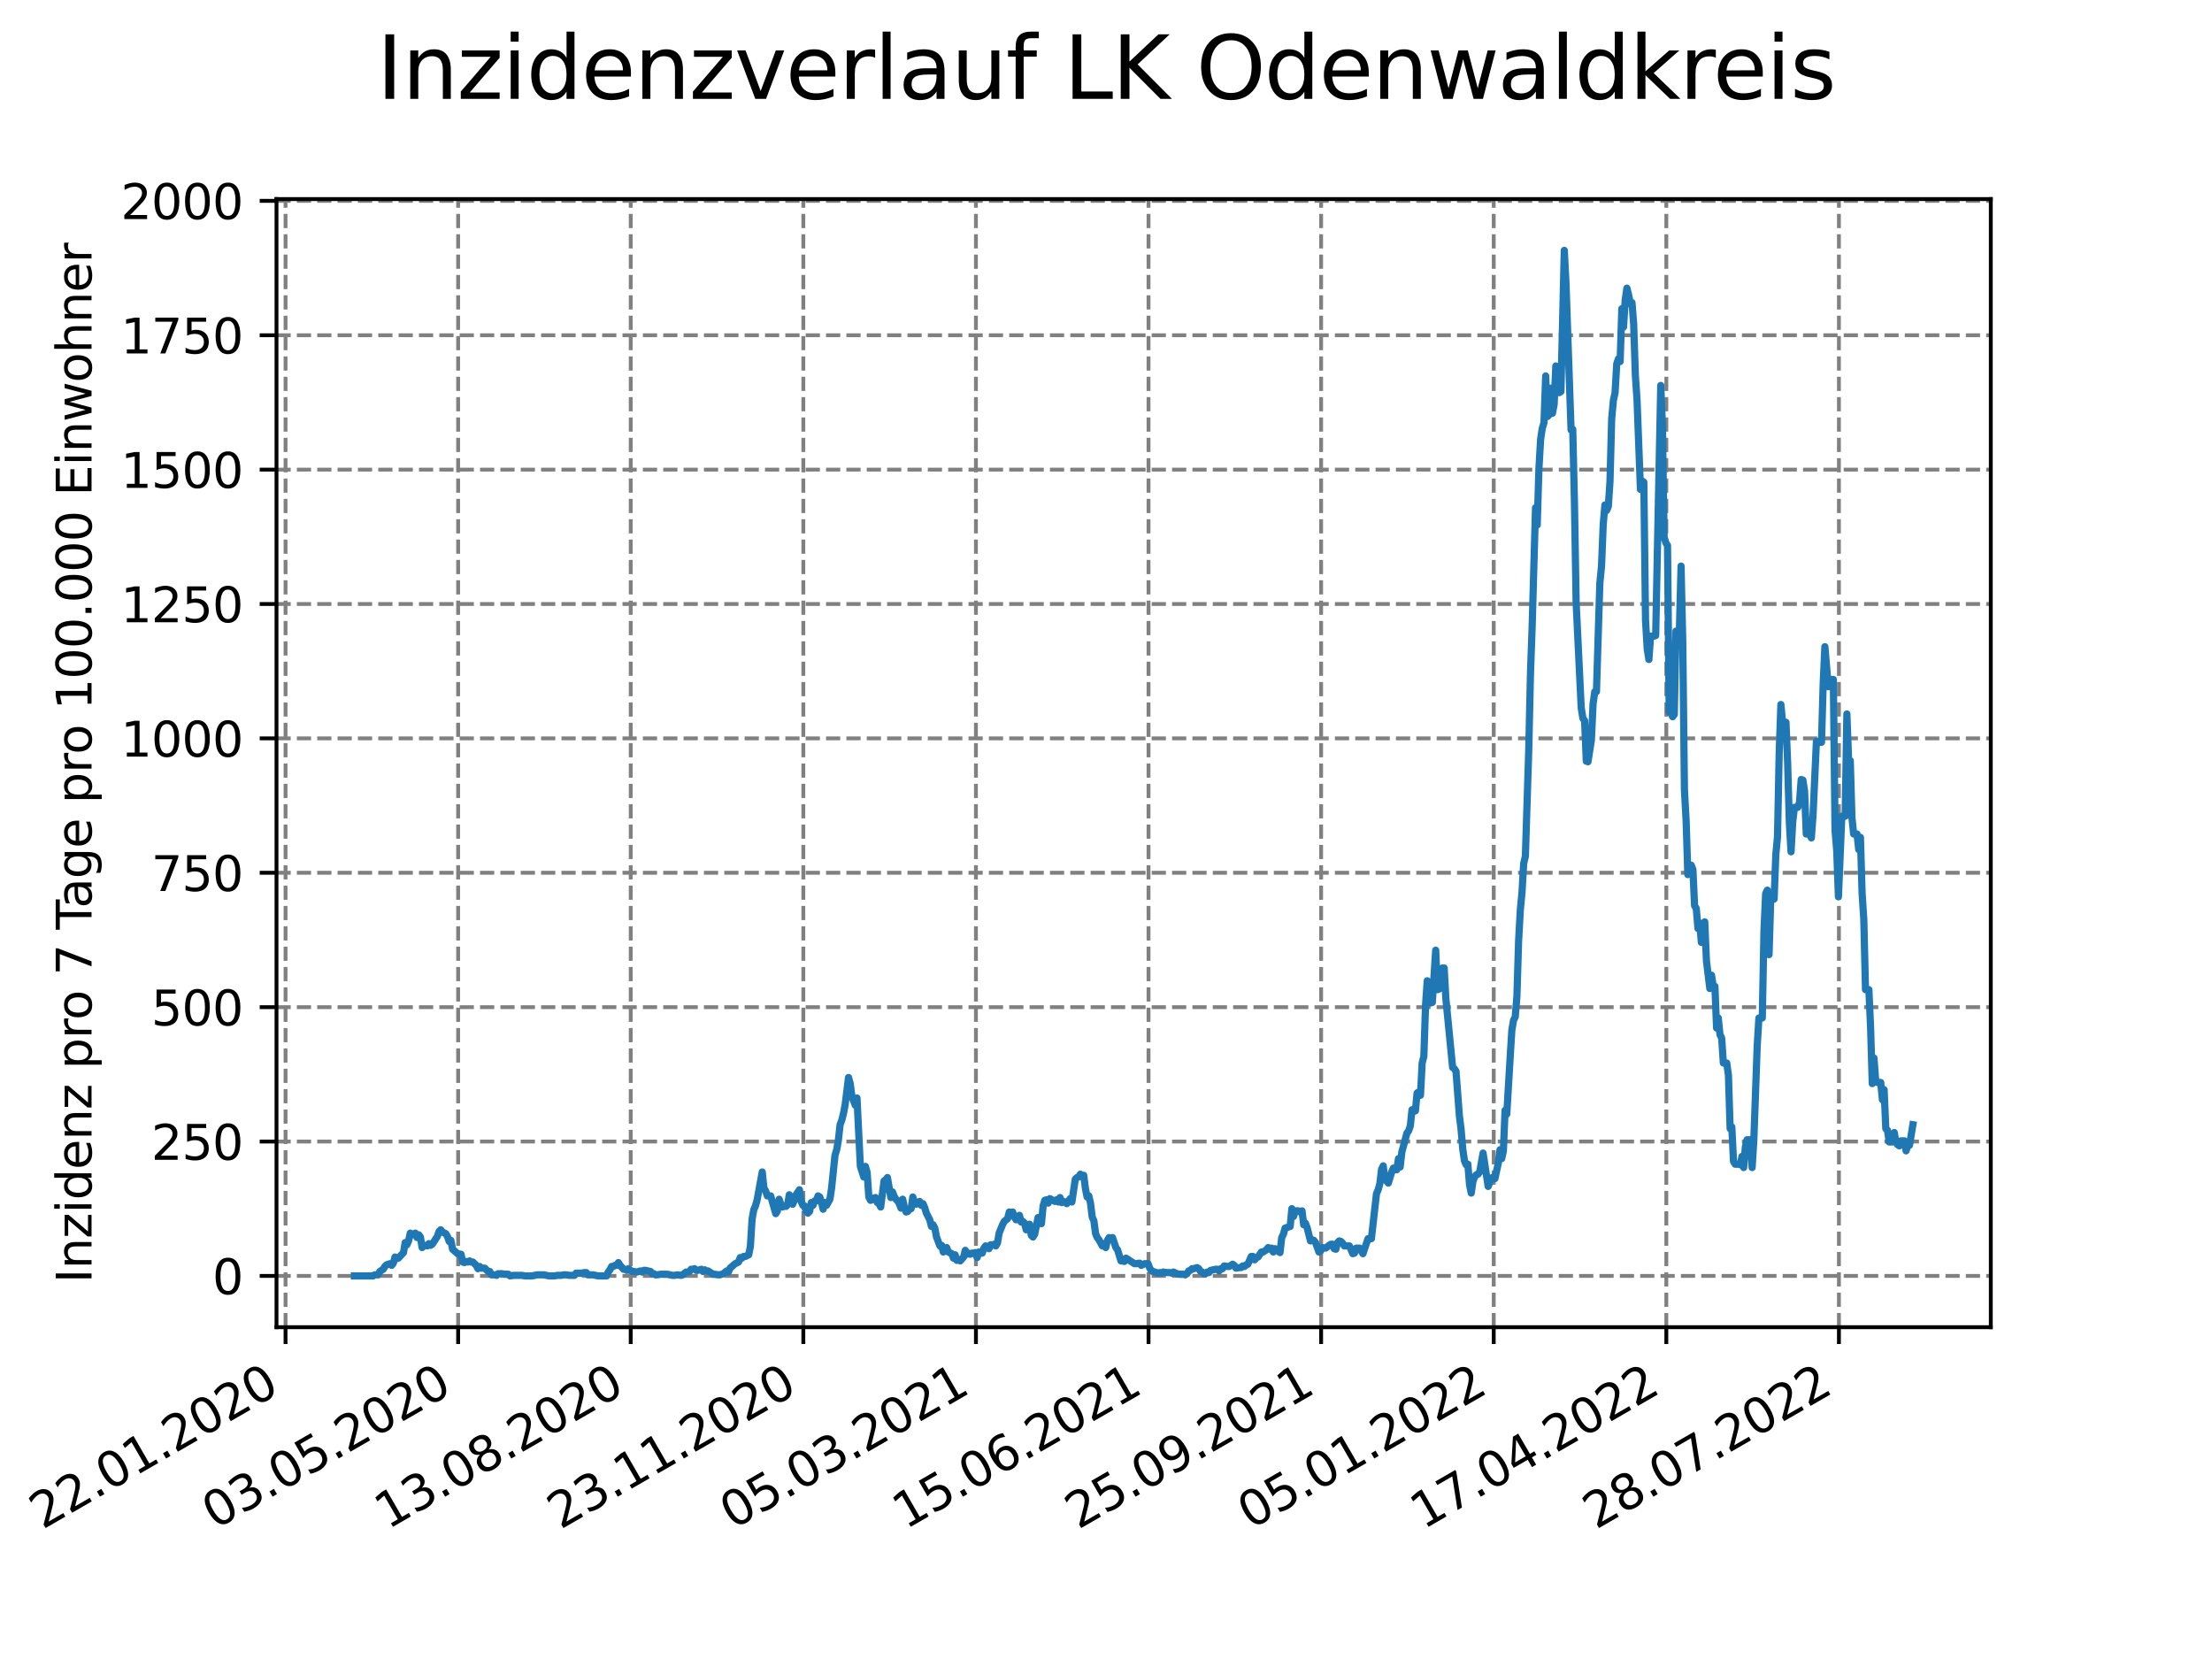 <?xml version="1.0" encoding="utf-8" standalone="no"?>
<!DOCTYPE svg PUBLIC "-//W3C//DTD SVG 1.1//EN"
  "http://www.w3.org/Graphics/SVG/1.1/DTD/svg11.dtd">
<svg xmlns:xlink="http://www.w3.org/1999/xlink" width="460.8pt" height="345.6pt" viewBox="0 0 460.8 345.6" xmlns="http://www.w3.org/2000/svg" version="1.1">
 <defs>
  <style type="text/css">*{stroke-linejoin: round; stroke-linecap: butt}</style>
 </defs>
 <g id="figure_1">
  <g id="patch_1">
   <path d="M 0 345.6 
L 460.8 345.6 
L 460.8 0 
L 0 0 
z
" style="fill: #ffffff"/>
  </g>
  <g id="axes_1">
   <g id="patch_2">
    <path d="M 57.6 276.48 
L 414.72 276.48 
L 414.72 41.472 
L 57.6 41.472 
z
" style="fill: #ffffff"/>
   </g>
   <g id="matplotlib.axis_1">
    <g id="xtick_1">
     <g id="line2d_1">
      <path d="M 59.483 276.48 
L 59.483 41.472 
" clip-path="url(#pd0a9bb59e4)" style="fill: none; stroke-dasharray: 2.96,1.28; stroke-dashoffset: 0; stroke: #808080; stroke-width: 0.8"/>
     </g>
     <g id="line2d_2">
      <defs>
       <path id="m789e49379c" d="M 0 0 
L 0 3.5 
" style="stroke: #000000; stroke-width: 0.8"/>
      </defs>
      <g>
       <use xlink:href="#m789e49379c" x="59.483" y="276.48" style="stroke: #000000; stroke-width: 0.8"/>
      </g>
     </g>
     <g id="text_1">
      <!-- 22.01.2020 -->
      <g transform="translate(8.858 318.689)rotate(-30)scale(0.1 -0.1)">
       <defs>
        <path id="DejaVuSans-32" d="M 1228 531 
L 3431 531 
L 3431 0 
L 469 0 
L 469 531 
Q 828 903 1448 1529 
Q 2069 2156 2228 2338 
Q 2531 2678 2651 2914 
Q 2772 3150 2772 3378 
Q 2772 3750 2511 3984 
Q 2250 4219 1831 4219 
Q 1534 4219 1204 4116 
Q 875 4013 500 3803 
L 500 4441 
Q 881 4594 1212 4672 
Q 1544 4750 1819 4750 
Q 2544 4750 2975 4387 
Q 3406 4025 3406 3419 
Q 3406 3131 3298 2873 
Q 3191 2616 2906 2266 
Q 2828 2175 2409 1742 
Q 1991 1309 1228 531 
z
" transform="scale(0.016)"/>
        <path id="DejaVuSans-2e" d="M 684 794 
L 1344 794 
L 1344 0 
L 684 0 
L 684 794 
z
" transform="scale(0.016)"/>
        <path id="DejaVuSans-30" d="M 2034 4250 
Q 1547 4250 1301 3770 
Q 1056 3291 1056 2328 
Q 1056 1369 1301 889 
Q 1547 409 2034 409 
Q 2525 409 2770 889 
Q 3016 1369 3016 2328 
Q 3016 3291 2770 3770 
Q 2525 4250 2034 4250 
z
M 2034 4750 
Q 2819 4750 3233 4129 
Q 3647 3509 3647 2328 
Q 3647 1150 3233 529 
Q 2819 -91 2034 -91 
Q 1250 -91 836 529 
Q 422 1150 422 2328 
Q 422 3509 836 4129 
Q 1250 4750 2034 4750 
z
" transform="scale(0.016)"/>
        <path id="DejaVuSans-31" d="M 794 531 
L 1825 531 
L 1825 4091 
L 703 3866 
L 703 4441 
L 1819 4666 
L 2450 4666 
L 2450 531 
L 3481 531 
L 3481 0 
L 794 0 
L 794 531 
z
" transform="scale(0.016)"/>
       </defs>
       <use xlink:href="#DejaVuSans-32"/>
       <use xlink:href="#DejaVuSans-32" x="63.623"/>
       <use xlink:href="#DejaVuSans-2e" x="127.246"/>
       <use xlink:href="#DejaVuSans-30" x="159.033"/>
       <use xlink:href="#DejaVuSans-31" x="222.656"/>
       <use xlink:href="#DejaVuSans-2e" x="286.279"/>
       <use xlink:href="#DejaVuSans-32" x="318.066"/>
       <use xlink:href="#DejaVuSans-30" x="381.689"/>
       <use xlink:href="#DejaVuSans-32" x="445.312"/>
       <use xlink:href="#DejaVuSans-30" x="508.936"/>
      </g>
     </g>
    </g>
    <g id="xtick_2">
     <g id="line2d_3">
      <path d="M 95.438 276.48 
L 95.438 41.472 
" clip-path="url(#pd0a9bb59e4)" style="fill: none; stroke-dasharray: 2.96,1.28; stroke-dashoffset: 0; stroke: #808080; stroke-width: 0.8"/>
     </g>
     <g id="line2d_4">
      <g>
       <use xlink:href="#m789e49379c" x="95.438" y="276.48" style="stroke: #000000; stroke-width: 0.8"/>
      </g>
     </g>
     <g id="text_2">
      <!-- 03.05.2020 -->
      <g transform="translate(44.813 318.689)rotate(-30)scale(0.1 -0.1)">
       <defs>
        <path id="DejaVuSans-33" d="M 2597 2516 
Q 3050 2419 3304 2112 
Q 3559 1806 3559 1356 
Q 3559 666 3084 287 
Q 2609 -91 1734 -91 
Q 1441 -91 1130 -33 
Q 819 25 488 141 
L 488 750 
Q 750 597 1062 519 
Q 1375 441 1716 441 
Q 2309 441 2620 675 
Q 2931 909 2931 1356 
Q 2931 1769 2642 2001 
Q 2353 2234 1838 2234 
L 1294 2234 
L 1294 2753 
L 1863 2753 
Q 2328 2753 2575 2939 
Q 2822 3125 2822 3475 
Q 2822 3834 2567 4026 
Q 2313 4219 1838 4219 
Q 1578 4219 1281 4162 
Q 984 4106 628 3988 
L 628 4550 
Q 988 4650 1302 4700 
Q 1616 4750 1894 4750 
Q 2613 4750 3031 4423 
Q 3450 4097 3450 3541 
Q 3450 3153 3228 2886 
Q 3006 2619 2597 2516 
z
" transform="scale(0.016)"/>
        <path id="DejaVuSans-35" d="M 691 4666 
L 3169 4666 
L 3169 4134 
L 1269 4134 
L 1269 2991 
Q 1406 3038 1543 3061 
Q 1681 3084 1819 3084 
Q 2600 3084 3056 2656 
Q 3513 2228 3513 1497 
Q 3513 744 3044 326 
Q 2575 -91 1722 -91 
Q 1428 -91 1123 -41 
Q 819 9 494 109 
L 494 744 
Q 775 591 1075 516 
Q 1375 441 1709 441 
Q 2250 441 2565 725 
Q 2881 1009 2881 1497 
Q 2881 1984 2565 2268 
Q 2250 2553 1709 2553 
Q 1456 2553 1204 2497 
Q 953 2441 691 2322 
L 691 4666 
z
" transform="scale(0.016)"/>
       </defs>
       <use xlink:href="#DejaVuSans-30"/>
       <use xlink:href="#DejaVuSans-33" x="63.623"/>
       <use xlink:href="#DejaVuSans-2e" x="127.246"/>
       <use xlink:href="#DejaVuSans-30" x="159.033"/>
       <use xlink:href="#DejaVuSans-35" x="222.656"/>
       <use xlink:href="#DejaVuSans-2e" x="286.279"/>
       <use xlink:href="#DejaVuSans-32" x="318.066"/>
       <use xlink:href="#DejaVuSans-30" x="381.689"/>
       <use xlink:href="#DejaVuSans-32" x="445.312"/>
       <use xlink:href="#DejaVuSans-30" x="508.936"/>
      </g>
     </g>
    </g>
    <g id="xtick_3">
     <g id="line2d_5">
      <path d="M 131.393 276.48 
L 131.393 41.472 
" clip-path="url(#pd0a9bb59e4)" style="fill: none; stroke-dasharray: 2.96,1.28; stroke-dashoffset: 0; stroke: #808080; stroke-width: 0.8"/>
     </g>
     <g id="line2d_6">
      <g>
       <use xlink:href="#m789e49379c" x="131.393" y="276.48" style="stroke: #000000; stroke-width: 0.8"/>
      </g>
     </g>
     <g id="text_3">
      <!-- 13.08.2020 -->
      <g transform="translate(80.768 318.689)rotate(-30)scale(0.1 -0.1)">
       <defs>
        <path id="DejaVuSans-38" d="M 2034 2216 
Q 1584 2216 1326 1975 
Q 1069 1734 1069 1313 
Q 1069 891 1326 650 
Q 1584 409 2034 409 
Q 2484 409 2743 651 
Q 3003 894 3003 1313 
Q 3003 1734 2745 1975 
Q 2488 2216 2034 2216 
z
M 1403 2484 
Q 997 2584 770 2862 
Q 544 3141 544 3541 
Q 544 4100 942 4425 
Q 1341 4750 2034 4750 
Q 2731 4750 3128 4425 
Q 3525 4100 3525 3541 
Q 3525 3141 3298 2862 
Q 3072 2584 2669 2484 
Q 3125 2378 3379 2068 
Q 3634 1759 3634 1313 
Q 3634 634 3220 271 
Q 2806 -91 2034 -91 
Q 1263 -91 848 271 
Q 434 634 434 1313 
Q 434 1759 690 2068 
Q 947 2378 1403 2484 
z
M 1172 3481 
Q 1172 3119 1398 2916 
Q 1625 2713 2034 2713 
Q 2441 2713 2670 2916 
Q 2900 3119 2900 3481 
Q 2900 3844 2670 4047 
Q 2441 4250 2034 4250 
Q 1625 4250 1398 4047 
Q 1172 3844 1172 3481 
z
" transform="scale(0.016)"/>
       </defs>
       <use xlink:href="#DejaVuSans-31"/>
       <use xlink:href="#DejaVuSans-33" x="63.623"/>
       <use xlink:href="#DejaVuSans-2e" x="127.246"/>
       <use xlink:href="#DejaVuSans-30" x="159.033"/>
       <use xlink:href="#DejaVuSans-38" x="222.656"/>
       <use xlink:href="#DejaVuSans-2e" x="286.279"/>
       <use xlink:href="#DejaVuSans-32" x="318.066"/>
       <use xlink:href="#DejaVuSans-30" x="381.689"/>
       <use xlink:href="#DejaVuSans-32" x="445.312"/>
       <use xlink:href="#DejaVuSans-30" x="508.936"/>
      </g>
     </g>
    </g>
    <g id="xtick_4">
     <g id="line2d_7">
      <path d="M 167.349 276.48 
L 167.349 41.472 
" clip-path="url(#pd0a9bb59e4)" style="fill: none; stroke-dasharray: 2.96,1.28; stroke-dashoffset: 0; stroke: #808080; stroke-width: 0.8"/>
     </g>
     <g id="line2d_8">
      <g>
       <use xlink:href="#m789e49379c" x="167.349" y="276.48" style="stroke: #000000; stroke-width: 0.8"/>
      </g>
     </g>
     <g id="text_4">
      <!-- 23.11.2020 -->
      <g transform="translate(116.723 318.689)rotate(-30)scale(0.1 -0.1)">
       <use xlink:href="#DejaVuSans-32"/>
       <use xlink:href="#DejaVuSans-33" x="63.623"/>
       <use xlink:href="#DejaVuSans-2e" x="127.246"/>
       <use xlink:href="#DejaVuSans-31" x="159.033"/>
       <use xlink:href="#DejaVuSans-31" x="222.656"/>
       <use xlink:href="#DejaVuSans-2e" x="286.279"/>
       <use xlink:href="#DejaVuSans-32" x="318.066"/>
       <use xlink:href="#DejaVuSans-30" x="381.689"/>
       <use xlink:href="#DejaVuSans-32" x="445.312"/>
       <use xlink:href="#DejaVuSans-30" x="508.936"/>
      </g>
     </g>
    </g>
    <g id="xtick_5">
     <g id="line2d_9">
      <path d="M 203.304 276.48 
L 203.304 41.472 
" clip-path="url(#pd0a9bb59e4)" style="fill: none; stroke-dasharray: 2.96,1.28; stroke-dashoffset: 0; stroke: #808080; stroke-width: 0.8"/>
     </g>
     <g id="line2d_10">
      <g>
       <use xlink:href="#m789e49379c" x="203.304" y="276.48" style="stroke: #000000; stroke-width: 0.8"/>
      </g>
     </g>
     <g id="text_5">
      <!-- 05.03.2021 -->
      <g transform="translate(152.679 318.689)rotate(-30)scale(0.1 -0.1)">
       <use xlink:href="#DejaVuSans-30"/>
       <use xlink:href="#DejaVuSans-35" x="63.623"/>
       <use xlink:href="#DejaVuSans-2e" x="127.246"/>
       <use xlink:href="#DejaVuSans-30" x="159.033"/>
       <use xlink:href="#DejaVuSans-33" x="222.656"/>
       <use xlink:href="#DejaVuSans-2e" x="286.279"/>
       <use xlink:href="#DejaVuSans-32" x="318.066"/>
       <use xlink:href="#DejaVuSans-30" x="381.689"/>
       <use xlink:href="#DejaVuSans-32" x="445.312"/>
       <use xlink:href="#DejaVuSans-31" x="508.936"/>
      </g>
     </g>
    </g>
    <g id="xtick_6">
     <g id="line2d_11">
      <path d="M 239.259 276.48 
L 239.259 41.472 
" clip-path="url(#pd0a9bb59e4)" style="fill: none; stroke-dasharray: 2.96,1.28; stroke-dashoffset: 0; stroke: #808080; stroke-width: 0.8"/>
     </g>
     <g id="line2d_12">
      <g>
       <use xlink:href="#m789e49379c" x="239.259" y="276.48" style="stroke: #000000; stroke-width: 0.8"/>
      </g>
     </g>
     <g id="text_6">
      <!-- 15.06.2021 -->
      <g transform="translate(188.634 318.689)rotate(-30)scale(0.1 -0.1)">
       <defs>
        <path id="DejaVuSans-36" d="M 2113 2584 
Q 1688 2584 1439 2293 
Q 1191 2003 1191 1497 
Q 1191 994 1439 701 
Q 1688 409 2113 409 
Q 2538 409 2786 701 
Q 3034 994 3034 1497 
Q 3034 2003 2786 2293 
Q 2538 2584 2113 2584 
z
M 3366 4563 
L 3366 3988 
Q 3128 4100 2886 4159 
Q 2644 4219 2406 4219 
Q 1781 4219 1451 3797 
Q 1122 3375 1075 2522 
Q 1259 2794 1537 2939 
Q 1816 3084 2150 3084 
Q 2853 3084 3261 2657 
Q 3669 2231 3669 1497 
Q 3669 778 3244 343 
Q 2819 -91 2113 -91 
Q 1303 -91 875 529 
Q 447 1150 447 2328 
Q 447 3434 972 4092 
Q 1497 4750 2381 4750 
Q 2619 4750 2861 4703 
Q 3103 4656 3366 4563 
z
" transform="scale(0.016)"/>
       </defs>
       <use xlink:href="#DejaVuSans-31"/>
       <use xlink:href="#DejaVuSans-35" x="63.623"/>
       <use xlink:href="#DejaVuSans-2e" x="127.246"/>
       <use xlink:href="#DejaVuSans-30" x="159.033"/>
       <use xlink:href="#DejaVuSans-36" x="222.656"/>
       <use xlink:href="#DejaVuSans-2e" x="286.279"/>
       <use xlink:href="#DejaVuSans-32" x="318.066"/>
       <use xlink:href="#DejaVuSans-30" x="381.689"/>
       <use xlink:href="#DejaVuSans-32" x="445.312"/>
       <use xlink:href="#DejaVuSans-31" x="508.936"/>
      </g>
     </g>
    </g>
    <g id="xtick_7">
     <g id="line2d_13">
      <path d="M 275.214 276.48 
L 275.214 41.472 
" clip-path="url(#pd0a9bb59e4)" style="fill: none; stroke-dasharray: 2.96,1.28; stroke-dashoffset: 0; stroke: #808080; stroke-width: 0.8"/>
     </g>
     <g id="line2d_14">
      <g>
       <use xlink:href="#m789e49379c" x="275.214" y="276.48" style="stroke: #000000; stroke-width: 0.8"/>
      </g>
     </g>
     <g id="text_7">
      <!-- 25.09.2021 -->
      <g transform="translate(224.589 318.689)rotate(-30)scale(0.1 -0.1)">
       <defs>
        <path id="DejaVuSans-39" d="M 703 97 
L 703 672 
Q 941 559 1184 500 
Q 1428 441 1663 441 
Q 2288 441 2617 861 
Q 2947 1281 2994 2138 
Q 2813 1869 2534 1725 
Q 2256 1581 1919 1581 
Q 1219 1581 811 2004 
Q 403 2428 403 3163 
Q 403 3881 828 4315 
Q 1253 4750 1959 4750 
Q 2769 4750 3195 4129 
Q 3622 3509 3622 2328 
Q 3622 1225 3098 567 
Q 2575 -91 1691 -91 
Q 1453 -91 1209 -44 
Q 966 3 703 97 
z
M 1959 2075 
Q 2384 2075 2632 2365 
Q 2881 2656 2881 3163 
Q 2881 3666 2632 3958 
Q 2384 4250 1959 4250 
Q 1534 4250 1286 3958 
Q 1038 3666 1038 3163 
Q 1038 2656 1286 2365 
Q 1534 2075 1959 2075 
z
" transform="scale(0.016)"/>
       </defs>
       <use xlink:href="#DejaVuSans-32"/>
       <use xlink:href="#DejaVuSans-35" x="63.623"/>
       <use xlink:href="#DejaVuSans-2e" x="127.246"/>
       <use xlink:href="#DejaVuSans-30" x="159.033"/>
       <use xlink:href="#DejaVuSans-39" x="222.656"/>
       <use xlink:href="#DejaVuSans-2e" x="286.279"/>
       <use xlink:href="#DejaVuSans-32" x="318.066"/>
       <use xlink:href="#DejaVuSans-30" x="381.689"/>
       <use xlink:href="#DejaVuSans-32" x="445.312"/>
       <use xlink:href="#DejaVuSans-31" x="508.936"/>
      </g>
     </g>
    </g>
    <g id="xtick_8">
     <g id="line2d_15">
      <path d="M 311.17 276.48 
L 311.17 41.472 
" clip-path="url(#pd0a9bb59e4)" style="fill: none; stroke-dasharray: 2.96,1.28; stroke-dashoffset: 0; stroke: #808080; stroke-width: 0.8"/>
     </g>
     <g id="line2d_16">
      <g>
       <use xlink:href="#m789e49379c" x="311.17" y="276.48" style="stroke: #000000; stroke-width: 0.8"/>
      </g>
     </g>
     <g id="text_8">
      <!-- 05.01.2022 -->
      <g transform="translate(260.544 318.689)rotate(-30)scale(0.1 -0.1)">
       <use xlink:href="#DejaVuSans-30"/>
       <use xlink:href="#DejaVuSans-35" x="63.623"/>
       <use xlink:href="#DejaVuSans-2e" x="127.246"/>
       <use xlink:href="#DejaVuSans-30" x="159.033"/>
       <use xlink:href="#DejaVuSans-31" x="222.656"/>
       <use xlink:href="#DejaVuSans-2e" x="286.279"/>
       <use xlink:href="#DejaVuSans-32" x="318.066"/>
       <use xlink:href="#DejaVuSans-30" x="381.689"/>
       <use xlink:href="#DejaVuSans-32" x="445.312"/>
       <use xlink:href="#DejaVuSans-32" x="508.936"/>
      </g>
     </g>
    </g>
    <g id="xtick_9">
     <g id="line2d_17">
      <path d="M 347.125 276.48 
L 347.125 41.472 
" clip-path="url(#pd0a9bb59e4)" style="fill: none; stroke-dasharray: 2.96,1.28; stroke-dashoffset: 0; stroke: #808080; stroke-width: 0.8"/>
     </g>
     <g id="line2d_18">
      <g>
       <use xlink:href="#m789e49379c" x="347.125" y="276.48" style="stroke: #000000; stroke-width: 0.8"/>
      </g>
     </g>
     <g id="text_9">
      <!-- 17.04.2022 -->
      <g transform="translate(296.5 318.689)rotate(-30)scale(0.1 -0.1)">
       <defs>
        <path id="DejaVuSans-37" d="M 525 4666 
L 3525 4666 
L 3525 4397 
L 1831 0 
L 1172 0 
L 2766 4134 
L 525 4134 
L 525 4666 
z
" transform="scale(0.016)"/>
        <path id="DejaVuSans-34" d="M 2419 4116 
L 825 1625 
L 2419 1625 
L 2419 4116 
z
M 2253 4666 
L 3047 4666 
L 3047 1625 
L 3713 1625 
L 3713 1100 
L 3047 1100 
L 3047 0 
L 2419 0 
L 2419 1100 
L 313 1100 
L 313 1709 
L 2253 4666 
z
" transform="scale(0.016)"/>
       </defs>
       <use xlink:href="#DejaVuSans-31"/>
       <use xlink:href="#DejaVuSans-37" x="63.623"/>
       <use xlink:href="#DejaVuSans-2e" x="127.246"/>
       <use xlink:href="#DejaVuSans-30" x="159.033"/>
       <use xlink:href="#DejaVuSans-34" x="222.656"/>
       <use xlink:href="#DejaVuSans-2e" x="286.279"/>
       <use xlink:href="#DejaVuSans-32" x="318.066"/>
       <use xlink:href="#DejaVuSans-30" x="381.689"/>
       <use xlink:href="#DejaVuSans-32" x="445.312"/>
       <use xlink:href="#DejaVuSans-32" x="508.936"/>
      </g>
     </g>
    </g>
    <g id="xtick_10">
     <g id="line2d_19">
      <path d="M 383.08 276.48 
L 383.08 41.472 
" clip-path="url(#pd0a9bb59e4)" style="fill: none; stroke-dasharray: 2.96,1.28; stroke-dashoffset: 0; stroke: #808080; stroke-width: 0.8"/>
     </g>
     <g id="line2d_20">
      <g>
       <use xlink:href="#m789e49379c" x="383.08" y="276.48" style="stroke: #000000; stroke-width: 0.8"/>
      </g>
     </g>
     <g id="text_10">
      <!-- 28.07.2022 -->
      <g transform="translate(332.455 318.689)rotate(-30)scale(0.1 -0.1)">
       <use xlink:href="#DejaVuSans-32"/>
       <use xlink:href="#DejaVuSans-38" x="63.623"/>
       <use xlink:href="#DejaVuSans-2e" x="127.246"/>
       <use xlink:href="#DejaVuSans-30" x="159.033"/>
       <use xlink:href="#DejaVuSans-37" x="222.656"/>
       <use xlink:href="#DejaVuSans-2e" x="286.279"/>
       <use xlink:href="#DejaVuSans-32" x="318.066"/>
       <use xlink:href="#DejaVuSans-30" x="381.689"/>
       <use xlink:href="#DejaVuSans-32" x="445.312"/>
       <use xlink:href="#DejaVuSans-32" x="508.936"/>
      </g>
     </g>
    </g>
   </g>
   <g id="matplotlib.axis_2">
    <g id="ytick_1">
     <g id="line2d_21">
      <path d="M 57.6 265.798 
L 414.72 265.798 
" clip-path="url(#pd0a9bb59e4)" style="fill: none; stroke-dasharray: 2.96,1.28; stroke-dashoffset: 0; stroke: #808080; stroke-width: 0.8"/>
     </g>
     <g id="line2d_22">
      <defs>
       <path id="md743af2ac1" d="M 0 0 
L -3.5 0 
" style="stroke: #000000; stroke-width: 0.8"/>
      </defs>
      <g>
       <use xlink:href="#md743af2ac1" x="57.6" y="265.798" style="stroke: #000000; stroke-width: 0.8"/>
      </g>
     </g>
     <g id="text_11">
      <!-- 0 -->
      <g transform="translate(44.237 269.597)scale(0.1 -0.1)">
       <use xlink:href="#DejaVuSans-30"/>
      </g>
     </g>
    </g>
    <g id="ytick_2">
     <g id="line2d_23">
      <path d="M 57.6 237.803 
L 414.72 237.803 
" clip-path="url(#pd0a9bb59e4)" style="fill: none; stroke-dasharray: 2.96,1.28; stroke-dashoffset: 0; stroke: #808080; stroke-width: 0.8"/>
     </g>
     <g id="line2d_24">
      <g>
       <use xlink:href="#md743af2ac1" x="57.6" y="237.803" style="stroke: #000000; stroke-width: 0.8"/>
      </g>
     </g>
     <g id="text_12">
      <!-- 250 -->
      <g transform="translate(31.512 241.602)scale(0.1 -0.1)">
       <use xlink:href="#DejaVuSans-32"/>
       <use xlink:href="#DejaVuSans-35" x="63.623"/>
       <use xlink:href="#DejaVuSans-30" x="127.246"/>
      </g>
     </g>
    </g>
    <g id="ytick_3">
     <g id="line2d_25">
      <path d="M 57.6 209.809 
L 414.72 209.809 
" clip-path="url(#pd0a9bb59e4)" style="fill: none; stroke-dasharray: 2.96,1.28; stroke-dashoffset: 0; stroke: #808080; stroke-width: 0.8"/>
     </g>
     <g id="line2d_26">
      <g>
       <use xlink:href="#md743af2ac1" x="57.6" y="209.809" style="stroke: #000000; stroke-width: 0.8"/>
      </g>
     </g>
     <g id="text_13">
      <!-- 500 -->
      <g transform="translate(31.512 213.608)scale(0.1 -0.1)">
       <use xlink:href="#DejaVuSans-35"/>
       <use xlink:href="#DejaVuSans-30" x="63.623"/>
       <use xlink:href="#DejaVuSans-30" x="127.246"/>
      </g>
     </g>
    </g>
    <g id="ytick_4">
     <g id="line2d_27">
      <path d="M 57.6 181.814 
L 414.72 181.814 
" clip-path="url(#pd0a9bb59e4)" style="fill: none; stroke-dasharray: 2.96,1.28; stroke-dashoffset: 0; stroke: #808080; stroke-width: 0.8"/>
     </g>
     <g id="line2d_28">
      <g>
       <use xlink:href="#md743af2ac1" x="57.6" y="181.814" style="stroke: #000000; stroke-width: 0.8"/>
      </g>
     </g>
     <g id="text_14">
      <!-- 750 -->
      <g transform="translate(31.512 185.613)scale(0.1 -0.1)">
       <use xlink:href="#DejaVuSans-37"/>
       <use xlink:href="#DejaVuSans-35" x="63.623"/>
       <use xlink:href="#DejaVuSans-30" x="127.246"/>
      </g>
     </g>
    </g>
    <g id="ytick_5">
     <g id="line2d_29">
      <path d="M 57.6 153.82 
L 414.72 153.82 
" clip-path="url(#pd0a9bb59e4)" style="fill: none; stroke-dasharray: 2.96,1.28; stroke-dashoffset: 0; stroke: #808080; stroke-width: 0.8"/>
     </g>
     <g id="line2d_30">
      <g>
       <use xlink:href="#md743af2ac1" x="57.6" y="153.82" style="stroke: #000000; stroke-width: 0.8"/>
      </g>
     </g>
     <g id="text_15">
      <!-- 1000 -->
      <g transform="translate(25.15 157.619)scale(0.1 -0.1)">
       <use xlink:href="#DejaVuSans-31"/>
       <use xlink:href="#DejaVuSans-30" x="63.623"/>
       <use xlink:href="#DejaVuSans-30" x="127.246"/>
       <use xlink:href="#DejaVuSans-30" x="190.869"/>
      </g>
     </g>
    </g>
    <g id="ytick_6">
     <g id="line2d_31">
      <path d="M 57.6 125.825 
L 414.72 125.825 
" clip-path="url(#pd0a9bb59e4)" style="fill: none; stroke-dasharray: 2.96,1.28; stroke-dashoffset: 0; stroke: #808080; stroke-width: 0.8"/>
     </g>
     <g id="line2d_32">
      <g>
       <use xlink:href="#md743af2ac1" x="57.6" y="125.825" style="stroke: #000000; stroke-width: 0.8"/>
      </g>
     </g>
     <g id="text_16">
      <!-- 1250 -->
      <g transform="translate(25.15 129.624)scale(0.1 -0.1)">
       <use xlink:href="#DejaVuSans-31"/>
       <use xlink:href="#DejaVuSans-32" x="63.623"/>
       <use xlink:href="#DejaVuSans-35" x="127.246"/>
       <use xlink:href="#DejaVuSans-30" x="190.869"/>
      </g>
     </g>
    </g>
    <g id="ytick_7">
     <g id="line2d_33">
      <path d="M 57.6 97.83 
L 414.72 97.83 
" clip-path="url(#pd0a9bb59e4)" style="fill: none; stroke-dasharray: 2.96,1.28; stroke-dashoffset: 0; stroke: #808080; stroke-width: 0.8"/>
     </g>
     <g id="line2d_34">
      <g>
       <use xlink:href="#md743af2ac1" x="57.6" y="97.83" style="stroke: #000000; stroke-width: 0.8"/>
      </g>
     </g>
     <g id="text_17">
      <!-- 1500 -->
      <g transform="translate(25.15 101.63)scale(0.1 -0.1)">
       <use xlink:href="#DejaVuSans-31"/>
       <use xlink:href="#DejaVuSans-35" x="63.623"/>
       <use xlink:href="#DejaVuSans-30" x="127.246"/>
       <use xlink:href="#DejaVuSans-30" x="190.869"/>
      </g>
     </g>
    </g>
    <g id="ytick_8">
     <g id="line2d_35">
      <path d="M 57.6 69.836 
L 414.72 69.836 
" clip-path="url(#pd0a9bb59e4)" style="fill: none; stroke-dasharray: 2.96,1.28; stroke-dashoffset: 0; stroke: #808080; stroke-width: 0.8"/>
     </g>
     <g id="line2d_36">
      <g>
       <use xlink:href="#md743af2ac1" x="57.6" y="69.836" style="stroke: #000000; stroke-width: 0.8"/>
      </g>
     </g>
     <g id="text_18">
      <!-- 1750 -->
      <g transform="translate(25.15 73.635)scale(0.1 -0.1)">
       <use xlink:href="#DejaVuSans-31"/>
       <use xlink:href="#DejaVuSans-37" x="63.623"/>
       <use xlink:href="#DejaVuSans-35" x="127.246"/>
       <use xlink:href="#DejaVuSans-30" x="190.869"/>
      </g>
     </g>
    </g>
    <g id="ytick_9">
     <g id="line2d_37">
      <path d="M 57.6 41.841 
L 414.72 41.841 
" clip-path="url(#pd0a9bb59e4)" style="fill: none; stroke-dasharray: 2.96,1.28; stroke-dashoffset: 0; stroke: #808080; stroke-width: 0.8"/>
     </g>
     <g id="line2d_38">
      <g>
       <use xlink:href="#md743af2ac1" x="57.6" y="41.841" style="stroke: #000000; stroke-width: 0.8"/>
      </g>
     </g>
     <g id="text_19">
      <!-- 2000 -->
      <g transform="translate(25.15 45.641)scale(0.1 -0.1)">
       <use xlink:href="#DejaVuSans-32"/>
       <use xlink:href="#DejaVuSans-30" x="63.623"/>
       <use xlink:href="#DejaVuSans-30" x="127.246"/>
       <use xlink:href="#DejaVuSans-30" x="190.869"/>
      </g>
     </g>
    </g>
    <g id="text_20">
     <!-- Inzidenz pro 7 Tage pro 100.000 Einwohner -->
     <g transform="translate(19.07 267.301)rotate(-90)scale(0.1 -0.1)">
      <defs>
       <path id="DejaVuSans-49" d="M 628 4666 
L 1259 4666 
L 1259 0 
L 628 0 
L 628 4666 
z
" transform="scale(0.016)"/>
       <path id="DejaVuSans-6e" d="M 3513 2113 
L 3513 0 
L 2938 0 
L 2938 2094 
Q 2938 2591 2744 2837 
Q 2550 3084 2163 3084 
Q 1697 3084 1428 2787 
Q 1159 2491 1159 1978 
L 1159 0 
L 581 0 
L 581 3500 
L 1159 3500 
L 1159 2956 
Q 1366 3272 1645 3428 
Q 1925 3584 2291 3584 
Q 2894 3584 3203 3211 
Q 3513 2838 3513 2113 
z
" transform="scale(0.016)"/>
       <path id="DejaVuSans-7a" d="M 353 3500 
L 3084 3500 
L 3084 2975 
L 922 459 
L 3084 459 
L 3084 0 
L 275 0 
L 275 525 
L 2438 3041 
L 353 3041 
L 353 3500 
z
" transform="scale(0.016)"/>
       <path id="DejaVuSans-69" d="M 603 3500 
L 1178 3500 
L 1178 0 
L 603 0 
L 603 3500 
z
M 603 4863 
L 1178 4863 
L 1178 4134 
L 603 4134 
L 603 4863 
z
" transform="scale(0.016)"/>
       <path id="DejaVuSans-64" d="M 2906 2969 
L 2906 4863 
L 3481 4863 
L 3481 0 
L 2906 0 
L 2906 525 
Q 2725 213 2448 61 
Q 2172 -91 1784 -91 
Q 1150 -91 751 415 
Q 353 922 353 1747 
Q 353 2572 751 3078 
Q 1150 3584 1784 3584 
Q 2172 3584 2448 3432 
Q 2725 3281 2906 2969 
z
M 947 1747 
Q 947 1113 1208 752 
Q 1469 391 1925 391 
Q 2381 391 2643 752 
Q 2906 1113 2906 1747 
Q 2906 2381 2643 2742 
Q 2381 3103 1925 3103 
Q 1469 3103 1208 2742 
Q 947 2381 947 1747 
z
" transform="scale(0.016)"/>
       <path id="DejaVuSans-65" d="M 3597 1894 
L 3597 1613 
L 953 1613 
Q 991 1019 1311 708 
Q 1631 397 2203 397 
Q 2534 397 2845 478 
Q 3156 559 3463 722 
L 3463 178 
Q 3153 47 2828 -22 
Q 2503 -91 2169 -91 
Q 1331 -91 842 396 
Q 353 884 353 1716 
Q 353 2575 817 3079 
Q 1281 3584 2069 3584 
Q 2775 3584 3186 3129 
Q 3597 2675 3597 1894 
z
M 3022 2063 
Q 3016 2534 2758 2815 
Q 2500 3097 2075 3097 
Q 1594 3097 1305 2825 
Q 1016 2553 972 2059 
L 3022 2063 
z
" transform="scale(0.016)"/>
       <path id="DejaVuSans-20" transform="scale(0.016)"/>
       <path id="DejaVuSans-70" d="M 1159 525 
L 1159 -1331 
L 581 -1331 
L 581 3500 
L 1159 3500 
L 1159 2969 
Q 1341 3281 1617 3432 
Q 1894 3584 2278 3584 
Q 2916 3584 3314 3078 
Q 3713 2572 3713 1747 
Q 3713 922 3314 415 
Q 2916 -91 2278 -91 
Q 1894 -91 1617 61 
Q 1341 213 1159 525 
z
M 3116 1747 
Q 3116 2381 2855 2742 
Q 2594 3103 2138 3103 
Q 1681 3103 1420 2742 
Q 1159 2381 1159 1747 
Q 1159 1113 1420 752 
Q 1681 391 2138 391 
Q 2594 391 2855 752 
Q 3116 1113 3116 1747 
z
" transform="scale(0.016)"/>
       <path id="DejaVuSans-72" d="M 2631 2963 
Q 2534 3019 2420 3045 
Q 2306 3072 2169 3072 
Q 1681 3072 1420 2755 
Q 1159 2438 1159 1844 
L 1159 0 
L 581 0 
L 581 3500 
L 1159 3500 
L 1159 2956 
Q 1341 3275 1631 3429 
Q 1922 3584 2338 3584 
Q 2397 3584 2469 3576 
Q 2541 3569 2628 3553 
L 2631 2963 
z
" transform="scale(0.016)"/>
       <path id="DejaVuSans-6f" d="M 1959 3097 
Q 1497 3097 1228 2736 
Q 959 2375 959 1747 
Q 959 1119 1226 758 
Q 1494 397 1959 397 
Q 2419 397 2687 759 
Q 2956 1122 2956 1747 
Q 2956 2369 2687 2733 
Q 2419 3097 1959 3097 
z
M 1959 3584 
Q 2709 3584 3137 3096 
Q 3566 2609 3566 1747 
Q 3566 888 3137 398 
Q 2709 -91 1959 -91 
Q 1206 -91 779 398 
Q 353 888 353 1747 
Q 353 2609 779 3096 
Q 1206 3584 1959 3584 
z
" transform="scale(0.016)"/>
       <path id="DejaVuSans-54" d="M -19 4666 
L 3928 4666 
L 3928 4134 
L 2272 4134 
L 2272 0 
L 1638 0 
L 1638 4134 
L -19 4134 
L -19 4666 
z
" transform="scale(0.016)"/>
       <path id="DejaVuSans-61" d="M 2194 1759 
Q 1497 1759 1228 1600 
Q 959 1441 959 1056 
Q 959 750 1161 570 
Q 1363 391 1709 391 
Q 2188 391 2477 730 
Q 2766 1069 2766 1631 
L 2766 1759 
L 2194 1759 
z
M 3341 1997 
L 3341 0 
L 2766 0 
L 2766 531 
Q 2569 213 2275 61 
Q 1981 -91 1556 -91 
Q 1019 -91 701 211 
Q 384 513 384 1019 
Q 384 1609 779 1909 
Q 1175 2209 1959 2209 
L 2766 2209 
L 2766 2266 
Q 2766 2663 2505 2880 
Q 2244 3097 1772 3097 
Q 1472 3097 1187 3025 
Q 903 2953 641 2809 
L 641 3341 
Q 956 3463 1253 3523 
Q 1550 3584 1831 3584 
Q 2591 3584 2966 3190 
Q 3341 2797 3341 1997 
z
" transform="scale(0.016)"/>
       <path id="DejaVuSans-67" d="M 2906 1791 
Q 2906 2416 2648 2759 
Q 2391 3103 1925 3103 
Q 1463 3103 1205 2759 
Q 947 2416 947 1791 
Q 947 1169 1205 825 
Q 1463 481 1925 481 
Q 2391 481 2648 825 
Q 2906 1169 2906 1791 
z
M 3481 434 
Q 3481 -459 3084 -895 
Q 2688 -1331 1869 -1331 
Q 1566 -1331 1297 -1286 
Q 1028 -1241 775 -1147 
L 775 -588 
Q 1028 -725 1275 -790 
Q 1522 -856 1778 -856 
Q 2344 -856 2625 -561 
Q 2906 -266 2906 331 
L 2906 616 
Q 2728 306 2450 153 
Q 2172 0 1784 0 
Q 1141 0 747 490 
Q 353 981 353 1791 
Q 353 2603 747 3093 
Q 1141 3584 1784 3584 
Q 2172 3584 2450 3431 
Q 2728 3278 2906 2969 
L 2906 3500 
L 3481 3500 
L 3481 434 
z
" transform="scale(0.016)"/>
       <path id="DejaVuSans-45" d="M 628 4666 
L 3578 4666 
L 3578 4134 
L 1259 4134 
L 1259 2753 
L 3481 2753 
L 3481 2222 
L 1259 2222 
L 1259 531 
L 3634 531 
L 3634 0 
L 628 0 
L 628 4666 
z
" transform="scale(0.016)"/>
       <path id="DejaVuSans-77" d="M 269 3500 
L 844 3500 
L 1563 769 
L 2278 3500 
L 2956 3500 
L 3675 769 
L 4391 3500 
L 4966 3500 
L 4050 0 
L 3372 0 
L 2619 2869 
L 1863 0 
L 1184 0 
L 269 3500 
z
" transform="scale(0.016)"/>
       <path id="DejaVuSans-68" d="M 3513 2113 
L 3513 0 
L 2938 0 
L 2938 2094 
Q 2938 2591 2744 2837 
Q 2550 3084 2163 3084 
Q 1697 3084 1428 2787 
Q 1159 2491 1159 1978 
L 1159 0 
L 581 0 
L 581 4863 
L 1159 4863 
L 1159 2956 
Q 1366 3272 1645 3428 
Q 1925 3584 2291 3584 
Q 2894 3584 3203 3211 
Q 3513 2838 3513 2113 
z
" transform="scale(0.016)"/>
      </defs>
      <use xlink:href="#DejaVuSans-49"/>
      <use xlink:href="#DejaVuSans-6e" x="29.492"/>
      <use xlink:href="#DejaVuSans-7a" x="92.871"/>
      <use xlink:href="#DejaVuSans-69" x="145.361"/>
      <use xlink:href="#DejaVuSans-64" x="173.145"/>
      <use xlink:href="#DejaVuSans-65" x="236.621"/>
      <use xlink:href="#DejaVuSans-6e" x="298.145"/>
      <use xlink:href="#DejaVuSans-7a" x="361.523"/>
      <use xlink:href="#DejaVuSans-20" x="414.014"/>
      <use xlink:href="#DejaVuSans-70" x="445.801"/>
      <use xlink:href="#DejaVuSans-72" x="509.277"/>
      <use xlink:href="#DejaVuSans-6f" x="548.141"/>
      <use xlink:href="#DejaVuSans-20" x="609.322"/>
      <use xlink:href="#DejaVuSans-37" x="641.109"/>
      <use xlink:href="#DejaVuSans-20" x="704.732"/>
      <use xlink:href="#DejaVuSans-54" x="736.52"/>
      <use xlink:href="#DejaVuSans-61" x="781.104"/>
      <use xlink:href="#DejaVuSans-67" x="842.383"/>
      <use xlink:href="#DejaVuSans-65" x="905.859"/>
      <use xlink:href="#DejaVuSans-20" x="967.383"/>
      <use xlink:href="#DejaVuSans-70" x="999.17"/>
      <use xlink:href="#DejaVuSans-72" x="1062.646"/>
      <use xlink:href="#DejaVuSans-6f" x="1101.51"/>
      <use xlink:href="#DejaVuSans-20" x="1162.691"/>
      <use xlink:href="#DejaVuSans-31" x="1194.479"/>
      <use xlink:href="#DejaVuSans-30" x="1258.102"/>
      <use xlink:href="#DejaVuSans-30" x="1321.725"/>
      <use xlink:href="#DejaVuSans-2e" x="1385.348"/>
      <use xlink:href="#DejaVuSans-30" x="1417.135"/>
      <use xlink:href="#DejaVuSans-30" x="1480.758"/>
      <use xlink:href="#DejaVuSans-30" x="1544.381"/>
      <use xlink:href="#DejaVuSans-20" x="1608.004"/>
      <use xlink:href="#DejaVuSans-45" x="1639.791"/>
      <use xlink:href="#DejaVuSans-69" x="1702.975"/>
      <use xlink:href="#DejaVuSans-6e" x="1730.758"/>
      <use xlink:href="#DejaVuSans-77" x="1794.137"/>
      <use xlink:href="#DejaVuSans-6f" x="1875.924"/>
      <use xlink:href="#DejaVuSans-68" x="1937.105"/>
      <use xlink:href="#DejaVuSans-6e" x="2000.484"/>
      <use xlink:href="#DejaVuSans-65" x="2063.863"/>
      <use xlink:href="#DejaVuSans-72" x="2125.387"/>
     </g>
    </g>
   </g>
   <g id="line2d_39">
    <path d="M 73.833 265.798 
L 77.71 265.798 
L 78.063 265.566 
L 78.768 265.566 
L 79.12 264.871 
L 79.825 264.408 
L 80.178 263.829 
L 80.53 263.482 
L 81.235 263.25 
L 81.588 263.598 
L 81.94 263.135 
L 82.293 261.861 
L 82.645 262.208 
L 82.998 262.092 
L 84.055 260.934 
L 84.408 258.85 
L 84.76 259.313 
L 85.113 258.503 
L 85.465 256.882 
L 85.818 257.229 
L 86.523 256.882 
L 86.875 257.808 
L 87.228 257.229 
L 87.58 257.692 
L 87.933 259.892 
L 88.285 259.545 
L 88.638 259.429 
L 88.99 259.545 
L 89.343 259.082 
L 89.695 259.429 
L 90.048 259.197 
L 91.105 257.576 
L 91.458 256.534 
L 91.81 256.187 
L 92.163 256.65 
L 92.868 256.997 
L 93.22 257.576 
L 93.573 258.618 
L 93.925 258.387 
L 94.278 260.24 
L 95.335 261.166 
L 96.04 261.282 
L 96.393 262.903 
L 96.745 263.019 
L 97.098 262.787 
L 97.45 262.903 
L 97.803 262.671 
L 98.155 262.903 
L 98.508 262.903 
L 99.213 263.598 
L 99.565 264.292 
L 99.918 263.829 
L 100.27 264.177 
L 100.975 264.177 
L 101.68 264.871 
L 102.033 264.871 
L 102.385 265.566 
L 103.09 265.566 
L 103.443 265.682 
L 103.795 265.335 
L 104.5 265.335 
L 105.205 265.45 
L 105.91 265.45 
L 106.263 265.798 
L 106.968 265.682 
L 108.73 265.682 
L 109.435 265.798 
L 110.845 265.798 
L 111.903 265.566 
L 113.313 265.566 
L 114.37 265.798 
L 115.428 265.798 
L 116.133 265.682 
L 116.838 265.682 
L 117.543 265.566 
L 117.896 265.566 
L 118.601 265.682 
L 119.658 265.682 
L 120.011 265.219 
L 121.068 265.219 
L 121.773 265.103 
L 122.126 265.103 
L 122.478 265.566 
L 123.536 265.566 
L 124.593 265.798 
L 126.356 265.798 
L 126.708 264.987 
L 127.061 264.524 
L 127.413 263.829 
L 127.766 263.829 
L 128.118 263.598 
L 128.471 263.598 
L 128.823 263.019 
L 129.176 263.598 
L 129.881 264.408 
L 130.233 264.408 
L 130.586 264.64 
L 130.938 264.292 
L 131.643 264.871 
L 131.996 264.871 
L 132.701 264.987 
L 133.406 264.756 
L 133.758 264.987 
L 134.111 264.64 
L 134.463 264.64 
L 135.521 264.871 
L 135.873 265.335 
L 136.226 265.335 
L 136.578 265.566 
L 136.931 265.566 
L 137.636 265.45 
L 139.046 265.45 
L 140.103 265.682 
L 140.456 265.682 
L 141.161 265.566 
L 141.866 265.682 
L 142.218 265.566 
L 142.923 264.987 
L 143.276 264.987 
L 143.628 264.871 
L 143.981 264.408 
L 144.333 264.408 
L 144.686 264.292 
L 145.038 264.64 
L 145.391 264.64 
L 146.096 264.408 
L 146.448 264.871 
L 146.801 264.524 
L 147.153 264.756 
L 147.506 264.756 
L 148.563 265.45 
L 148.916 265.45 
L 149.621 265.566 
L 149.973 265.566 
L 150.678 265.335 
L 151.383 264.756 
L 151.736 264.987 
L 152.088 264.177 
L 153.146 263.25 
L 153.851 262.903 
L 154.203 261.977 
L 154.556 262.092 
L 154.908 261.745 
L 155.261 261.745 
L 155.966 261.398 
L 156.318 259.661 
L 156.671 253.987 
L 157.023 252.018 
L 157.376 251.208 
L 157.728 249.934 
L 158.786 244.144 
L 159.138 247.502 
L 159.491 248.081 
L 159.843 249.123 
L 160.548 249.123 
L 161.606 252.829 
L 161.958 252.25 
L 162.311 249.818 
L 162.663 250.86 
L 163.016 251.439 
L 163.368 251.208 
L 163.721 251.323 
L 164.073 250.976 
L 164.426 248.892 
L 164.778 250.513 
L 165.131 250.86 
L 165.483 250.05 
L 165.836 248.892 
L 166.541 247.849 
L 166.893 250.281 
L 167.246 251.092 
L 167.598 251.208 
L 167.951 252.365 
L 168.303 252.713 
L 168.656 252.365 
L 169.008 250.513 
L 169.361 251.092 
L 169.713 250.165 
L 170.066 250.165 
L 170.418 249.123 
L 170.771 249.355 
L 171.123 250.397 
L 171.476 251.902 
L 171.828 250.513 
L 172.181 251.092 
L 172.886 249.818 
L 173.238 247.502 
L 173.943 240.67 
L 174.296 239.512 
L 174.648 237.544 
L 175.001 234.301 
L 175.353 233.375 
L 175.706 231.985 
L 176.058 230.133 
L 176.763 224.459 
L 177.116 225.732 
L 177.468 228.396 
L 178.173 230.248 
L 178.526 228.743 
L 179.231 242.986 
L 179.936 245.186 
L 180.288 242.986 
L 180.641 244.26 
L 180.993 249.355 
L 181.346 250.05 
L 181.698 249.934 
L 182.051 249.586 
L 182.403 249.471 
L 182.756 250.513 
L 183.108 250.744 
L 183.461 251.439 
L 184.166 245.997 
L 184.518 245.765 
L 184.871 245.302 
L 185.576 249.471 
L 185.928 248.313 
L 186.281 249.239 
L 186.633 249.818 
L 186.986 250.165 
L 187.338 250.744 
L 187.691 251.671 
L 188.043 249.818 
L 188.396 251.439 
L 188.748 252.481 
L 189.101 252.365 
L 189.453 251.902 
L 189.806 251.787 
L 190.158 249.355 
L 190.511 250.513 
L 190.863 250.86 
L 191.568 250.281 
L 191.921 251.092 
L 192.273 250.744 
L 192.626 251.555 
L 192.978 252.713 
L 193.683 254.102 
L 194.036 255.492 
L 194.388 255.145 
L 194.741 255.839 
L 195.093 257.692 
L 195.798 259.545 
L 196.151 259.429 
L 196.504 260.819 
L 196.856 260.008 
L 197.209 259.892 
L 197.561 260.819 
L 198.266 261.166 
L 198.619 262.092 
L 198.971 261.398 
L 199.324 262.556 
L 199.676 262.44 
L 200.029 262.671 
L 200.734 261.861 
L 201.086 260.471 
L 201.439 261.282 
L 201.791 261.05 
L 202.144 261.282 
L 202.496 261.05 
L 202.849 261.05 
L 203.201 260.934 
L 203.554 261.977 
L 203.906 260.819 
L 204.259 261.05 
L 204.611 261.05 
L 204.964 260.008 
L 205.316 259.545 
L 205.669 259.661 
L 206.021 260.124 
L 206.374 259.313 
L 206.726 259.429 
L 207.079 259.197 
L 207.431 259.545 
L 207.784 258.966 
L 208.136 256.882 
L 208.841 255.145 
L 209.194 254.45 
L 209.899 253.871 
L 210.251 252.481 
L 210.604 252.944 
L 210.956 252.481 
L 211.309 253.523 
L 211.661 254.102 
L 212.014 253.987 
L 212.366 253.176 
L 212.719 254.566 
L 213.071 254.45 
L 213.424 254.797 
L 213.776 256.187 
L 214.129 255.376 
L 214.481 255.029 
L 214.834 257.345 
L 215.186 257.692 
L 215.539 257.113 
L 216.244 253.639 
L 216.949 254.913 
L 217.301 251.208 
L 217.654 250.05 
L 218.006 249.934 
L 218.359 250.629 
L 218.711 249.702 
L 219.769 250.281 
L 220.121 249.934 
L 220.474 250.397 
L 220.826 249.471 
L 221.179 250.513 
L 221.531 250.281 
L 221.884 250.397 
L 222.236 250.744 
L 222.941 249.702 
L 223.294 250.397 
L 223.999 245.649 
L 224.351 245.302 
L 224.704 245.186 
L 225.056 244.607 
L 225.409 244.955 
L 225.761 244.839 
L 226.114 247.618 
L 226.466 249.355 
L 226.819 249.123 
L 227.171 250.629 
L 227.524 253.523 
L 227.876 254.334 
L 228.229 256.997 
L 228.581 257.808 
L 228.934 258.271 
L 229.639 259.545 
L 229.991 259.082 
L 230.344 259.892 
L 230.696 258.387 
L 231.049 257.808 
L 231.401 257.924 
L 231.754 257.808 
L 232.459 259.892 
L 232.811 260.355 
L 233.516 262.671 
L 233.869 262.671 
L 234.221 262.787 
L 234.574 262.092 
L 236.336 263.25 
L 236.689 263.25 
L 237.394 263.135 
L 237.746 263.598 
L 238.451 263.25 
L 239.156 263.25 
L 239.509 264.177 
L 239.861 264.756 
L 241.271 265.219 
L 241.624 265.103 
L 241.976 265.219 
L 242.329 264.987 
L 243.034 265.103 
L 243.739 265.103 
L 244.091 265.219 
L 244.444 264.987 
L 245.149 265.335 
L 245.854 265.45 
L 246.559 265.45 
L 246.911 265.566 
L 247.264 265.335 
L 247.616 264.756 
L 247.969 264.64 
L 248.321 264.292 
L 248.674 264.292 
L 249.379 264.061 
L 249.731 264.292 
L 250.084 264.871 
L 250.436 264.987 
L 250.789 265.335 
L 251.141 265.335 
L 251.494 264.987 
L 251.846 265.103 
L 252.199 264.64 
L 253.256 264.408 
L 253.609 264.408 
L 253.961 264.756 
L 254.314 264.292 
L 254.666 264.292 
L 255.019 263.713 
L 255.724 263.829 
L 256.076 263.829 
L 256.781 263.366 
L 257.134 263.598 
L 257.486 264.177 
L 258.191 264.061 
L 258.544 264.061 
L 258.896 263.713 
L 259.249 263.829 
L 259.601 263.482 
L 259.954 263.366 
L 260.659 261.745 
L 261.011 261.745 
L 261.364 262.44 
L 261.716 261.977 
L 262.069 261.861 
L 262.774 260.819 
L 263.126 260.819 
L 263.831 260.355 
L 264.184 259.892 
L 264.536 260.24 
L 264.889 260.008 
L 265.241 260.819 
L 265.594 260.124 
L 266.651 260.934 
L 267.004 257.808 
L 267.356 257.113 
L 267.709 255.839 
L 268.766 255.492 
L 269.119 251.787 
L 269.471 253.408 
L 269.824 252.25 
L 270.529 252.25 
L 270.881 252.481 
L 271.234 252.25 
L 271.586 255.145 
L 271.939 254.797 
L 272.291 255.724 
L 272.996 258.503 
L 273.349 258.271 
L 273.701 258.387 
L 274.054 258.85 
L 274.759 260.819 
L 275.111 260.587 
L 275.464 259.892 
L 276.169 260.008 
L 276.874 259.429 
L 277.227 259.197 
L 277.579 259.197 
L 277.932 260.124 
L 278.284 260.24 
L 278.637 258.85 
L 278.989 258.503 
L 279.342 258.618 
L 279.694 258.966 
L 280.047 259.545 
L 281.104 259.545 
L 281.809 261.166 
L 282.162 261.05 
L 282.514 260.008 
L 283.219 260.008 
L 283.924 261.166 
L 284.982 258.039 
L 285.687 258.039 
L 286.744 248.66 
L 287.097 247.849 
L 287.449 246.576 
L 287.802 243.565 
L 288.154 242.87 
L 288.507 245.765 
L 288.859 245.997 
L 289.212 246.46 
L 289.917 244.144 
L 290.269 243.333 
L 290.622 243.681 
L 290.974 243.681 
L 291.327 241.365 
L 291.679 243.102 
L 292.032 239.975 
L 293.089 236.038 
L 293.442 235.575 
L 293.794 234.533 
L 294.147 231.175 
L 294.499 231.522 
L 294.852 231.406 
L 295.204 227.701 
L 295.557 227.469 
L 295.909 228.164 
L 296.262 221.448 
L 296.614 220.058 
L 296.967 209.405 
L 297.319 204.31 
L 297.672 207.9 
L 298.024 208.942 
L 298.377 208.826 
L 299.082 197.941 
L 299.434 206.163 
L 299.787 206.047 
L 300.139 202.805 
L 300.492 201.647 
L 300.844 201.647 
L 301.197 208.016 
L 302.607 222.374 
L 302.959 222.606 
L 303.312 223.185 
L 304.017 232.449 
L 304.369 235.228 
L 304.722 239.396 
L 305.074 241.828 
L 305.427 242.639 
L 305.779 242.523 
L 306.132 246.807 
L 306.484 248.544 
L 306.837 246.112 
L 307.189 245.186 
L 307.542 244.723 
L 307.894 244.607 
L 308.247 244.144 
L 308.952 240.207 
L 310.009 247.155 
L 310.714 245.418 
L 311.067 245.186 
L 311.419 245.534 
L 312.124 242.291 
L 312.477 239.512 
L 312.829 241.365 
L 313.182 239.744 
L 313.534 231.291 
L 313.887 232.101 
L 314.592 220.29 
L 314.944 214.616 
L 315.297 212.532 
L 315.649 211.837 
L 316.002 207.552 
L 316.354 195.973 
L 316.707 189.604 
L 317.059 185.899 
L 317.412 179.877 
L 317.764 178.372 
L 318.469 156.139 
L 318.822 140.391 
L 319.174 130.548 
L 319.879 105.768 
L 320.232 109.357 
L 320.584 97.662 
L 320.937 91.525 
L 321.289 89.209 
L 321.642 88.051 
L 321.994 78.324 
L 322.347 86.777 
L 322.699 86.43 
L 323.052 80.872 
L 323.404 86.082 
L 323.757 84.23 
L 324.109 76.24 
L 324.814 81.798 
L 325.167 81.566 
L 325.872 52.154 
L 326.224 58.986 
L 327.282 89.556 
L 327.634 89.44 
L 327.987 104.726 
L 328.339 125.569 
L 329.397 147.454 
L 329.749 149.654 
L 330.102 150.118 
L 330.454 158.571 
L 330.807 158.687 
L 331.512 154.17 
L 331.864 146.644 
L 332.217 144.096 
L 332.569 144.096 
L 333.274 121.516 
L 333.627 117.926 
L 333.979 109.242 
L 334.332 105.189 
L 334.684 106.347 
L 335.037 105.536 
L 335.389 100.325 
L 335.742 87.24 
L 336.094 83.419 
L 336.447 81.798 
L 336.799 75.777 
L 337.152 74.734 
L 337.504 75.313 
L 337.857 64.313 
L 338.209 68.134 
L 338.562 62.46 
L 338.914 60.028 
L 339.267 61.418 
L 339.619 63.271 
L 339.972 63.039 
L 340.324 67.555 
L 340.677 78.208 
L 341.029 83.419 
L 341.734 101.946 
L 342.087 100.21 
L 342.439 100.441 
L 342.792 129.159 
L 343.144 135.18 
L 343.497 137.38 
L 343.849 132.517 
L 344.554 132.517 
L 344.907 132.401 
L 345.964 80.293 
L 346.317 88.746 
L 346.669 111.905 
L 347.022 113.063 
L 347.374 113.642 
L 347.727 148.381 
L 348.079 148.265 
L 348.432 149.307 
L 348.784 148.844 
L 349.137 131.474 
L 349.489 131.706 
L 349.842 131.706 
L 350.194 117.926 
L 350.547 133.559 
L 350.899 164.592 
L 351.252 170.961 
L 351.604 182.193 
L 351.957 180.225 
L 352.309 180.225 
L 352.662 181.151 
L 353.014 188.678 
L 353.367 189.257 
L 353.719 193.425 
L 354.072 192.267 
L 354.424 196.32 
L 354.777 196.32 
L 355.13 192.036 
L 355.482 200.141 
L 356.187 205.931 
L 356.54 203.152 
L 356.892 205.468 
L 357.245 205.468 
L 357.597 214.153 
L 357.95 212.068 
L 358.302 215.542 
L 358.655 216.237 
L 359.007 221.448 
L 359.712 221.448 
L 360.065 223.995 
L 360.417 235.112 
L 360.77 234.764 
L 361.122 241.944 
L 361.475 242.523 
L 362.18 242.523 
L 362.532 242.639 
L 362.885 240.902 
L 363.237 243.218 
L 363.59 238.933 
L 363.942 237.428 
L 364.647 237.428 
L 365 243.218 
L 365.352 237.544 
L 366.057 217.858 
L 366.41 212.068 
L 367.115 212.068 
L 367.467 193.888 
L 367.82 186.13 
L 368.172 185.435 
L 368.525 198.868 
L 368.877 187.288 
L 369.582 187.288 
L 369.935 178.024 
L 370.287 174.319 
L 370.64 156.718 
L 370.992 146.76 
L 371.345 150.465 
L 372.05 150.465 
L 372.402 159.034 
L 372.755 171.424 
L 373.107 177.445 
L 373.46 171.192 
L 373.812 168.182 
L 374.517 168.182 
L 374.87 167.14 
L 375.222 162.392 
L 375.575 162.508 
L 375.927 164.824 
L 376.28 173.74 
L 376.985 173.74 
L 377.337 174.551 
L 377.69 169.803 
L 378.395 154.402 
L 378.747 154.634 
L 379.452 154.634 
L 379.805 142.359 
L 380.157 134.717 
L 380.862 143.054 
L 381.215 141.549 
L 381.92 141.549 
L 382.272 172.929 
L 382.625 177.214 
L 382.977 186.825 
L 383.682 170.035 
L 384.387 170.035 
L 384.74 148.728 
L 385.092 158.223 
L 385.445 158.455 
L 385.797 170.382 
L 386.15 173.74 
L 386.855 173.74 
L 387.207 176.982 
L 387.56 174.435 
L 387.912 186.13 
L 388.265 191.573 
L 388.617 206.163 
L 389.322 206.163 
L 389.675 213.921 
L 390.027 225.732 
L 390.38 220.406 
L 390.732 225.038 
L 391.085 225.501 
L 391.79 225.501 
L 392.142 229.09 
L 392.495 227.006 
L 392.847 235.112 
L 393.2 235.459 
L 393.552 237.891 
L 394.257 237.891 
L 394.61 235.922 
L 394.962 238.007 
L 395.315 238.47 
L 395.667 238.702 
L 396.02 237.659 
L 396.725 237.659 
L 397.077 239.744 
L 397.43 238.586 
L 397.782 238.586 
L 398.487 234.301 
L 398.487 234.301 
" clip-path="url(#pd0a9bb59e4)" style="fill: none; stroke: #1f77b4; stroke-width: 1.5; stroke-linecap: square"/>
   </g>
   <g id="patch_3">
    <path d="M 57.6 276.48 
L 57.6 41.472 
" style="fill: none; stroke: #000000; stroke-width: 0.8; stroke-linejoin: miter; stroke-linecap: square"/>
   </g>
   <g id="patch_4">
    <path d="M 414.72 276.48 
L 414.72 41.472 
" style="fill: none; stroke: #000000; stroke-width: 0.8; stroke-linejoin: miter; stroke-linecap: square"/>
   </g>
   <g id="patch_5">
    <path d="M 57.6 276.48 
L 414.72 276.48 
" style="fill: none; stroke: #000000; stroke-width: 0.8; stroke-linejoin: miter; stroke-linecap: square"/>
   </g>
   <g id="patch_6">
    <path d="M 57.6 41.472 
L 414.72 41.472 
" style="fill: none; stroke: #000000; stroke-width: 0.8; stroke-linejoin: miter; stroke-linecap: square"/>
   </g>
  </g>
  <g id="text_21">
   <!-- Inzidenzverlauf LK Odenwaldkreis -->
   <g transform="translate(78.484 20.589)scale(0.18 -0.18)">
    <defs>
     <path id="DejaVuSans-76" d="M 191 3500 
L 800 3500 
L 1894 563 
L 2988 3500 
L 3597 3500 
L 2284 0 
L 1503 0 
L 191 3500 
z
" transform="scale(0.016)"/>
     <path id="DejaVuSans-6c" d="M 603 4863 
L 1178 4863 
L 1178 0 
L 603 0 
L 603 4863 
z
" transform="scale(0.016)"/>
     <path id="DejaVuSans-75" d="M 544 1381 
L 544 3500 
L 1119 3500 
L 1119 1403 
Q 1119 906 1312 657 
Q 1506 409 1894 409 
Q 2359 409 2629 706 
Q 2900 1003 2900 1516 
L 2900 3500 
L 3475 3500 
L 3475 0 
L 2900 0 
L 2900 538 
Q 2691 219 2414 64 
Q 2138 -91 1772 -91 
Q 1169 -91 856 284 
Q 544 659 544 1381 
z
M 1991 3584 
L 1991 3584 
z
" transform="scale(0.016)"/>
     <path id="DejaVuSans-66" d="M 2375 4863 
L 2375 4384 
L 1825 4384 
Q 1516 4384 1395 4259 
Q 1275 4134 1275 3809 
L 1275 3500 
L 2222 3500 
L 2222 3053 
L 1275 3053 
L 1275 0 
L 697 0 
L 697 3053 
L 147 3053 
L 147 3500 
L 697 3500 
L 697 3744 
Q 697 4328 969 4595 
Q 1241 4863 1831 4863 
L 2375 4863 
z
" transform="scale(0.016)"/>
     <path id="DejaVuSans-4c" d="M 628 4666 
L 1259 4666 
L 1259 531 
L 3531 531 
L 3531 0 
L 628 0 
L 628 4666 
z
" transform="scale(0.016)"/>
     <path id="DejaVuSans-4b" d="M 628 4666 
L 1259 4666 
L 1259 2694 
L 3353 4666 
L 4166 4666 
L 1850 2491 
L 4331 0 
L 3500 0 
L 1259 2247 
L 1259 0 
L 628 0 
L 628 4666 
z
" transform="scale(0.016)"/>
     <path id="DejaVuSans-4f" d="M 2522 4238 
Q 1834 4238 1429 3725 
Q 1025 3213 1025 2328 
Q 1025 1447 1429 934 
Q 1834 422 2522 422 
Q 3209 422 3611 934 
Q 4013 1447 4013 2328 
Q 4013 3213 3611 3725 
Q 3209 4238 2522 4238 
z
M 2522 4750 
Q 3503 4750 4090 4092 
Q 4678 3434 4678 2328 
Q 4678 1225 4090 567 
Q 3503 -91 2522 -91 
Q 1538 -91 948 565 
Q 359 1222 359 2328 
Q 359 3434 948 4092 
Q 1538 4750 2522 4750 
z
" transform="scale(0.016)"/>
     <path id="DejaVuSans-6b" d="M 581 4863 
L 1159 4863 
L 1159 1991 
L 2875 3500 
L 3609 3500 
L 1753 1863 
L 3688 0 
L 2938 0 
L 1159 1709 
L 1159 0 
L 581 0 
L 581 4863 
z
" transform="scale(0.016)"/>
     <path id="DejaVuSans-73" d="M 2834 3397 
L 2834 2853 
Q 2591 2978 2328 3040 
Q 2066 3103 1784 3103 
Q 1356 3103 1142 2972 
Q 928 2841 928 2578 
Q 928 2378 1081 2264 
Q 1234 2150 1697 2047 
L 1894 2003 
Q 2506 1872 2764 1633 
Q 3022 1394 3022 966 
Q 3022 478 2636 193 
Q 2250 -91 1575 -91 
Q 1294 -91 989 -36 
Q 684 19 347 128 
L 347 722 
Q 666 556 975 473 
Q 1284 391 1588 391 
Q 1994 391 2212 530 
Q 2431 669 2431 922 
Q 2431 1156 2273 1281 
Q 2116 1406 1581 1522 
L 1381 1569 
Q 847 1681 609 1914 
Q 372 2147 372 2553 
Q 372 3047 722 3315 
Q 1072 3584 1716 3584 
Q 2034 3584 2315 3537 
Q 2597 3491 2834 3397 
z
" transform="scale(0.016)"/>
    </defs>
    <use xlink:href="#DejaVuSans-49"/>
    <use xlink:href="#DejaVuSans-6e" x="29.492"/>
    <use xlink:href="#DejaVuSans-7a" x="92.871"/>
    <use xlink:href="#DejaVuSans-69" x="145.361"/>
    <use xlink:href="#DejaVuSans-64" x="173.145"/>
    <use xlink:href="#DejaVuSans-65" x="236.621"/>
    <use xlink:href="#DejaVuSans-6e" x="298.145"/>
    <use xlink:href="#DejaVuSans-7a" x="361.523"/>
    <use xlink:href="#DejaVuSans-76" x="414.014"/>
    <use xlink:href="#DejaVuSans-65" x="473.193"/>
    <use xlink:href="#DejaVuSans-72" x="534.717"/>
    <use xlink:href="#DejaVuSans-6c" x="575.83"/>
    <use xlink:href="#DejaVuSans-61" x="603.613"/>
    <use xlink:href="#DejaVuSans-75" x="664.893"/>
    <use xlink:href="#DejaVuSans-66" x="728.271"/>
    <use xlink:href="#DejaVuSans-20" x="763.477"/>
    <use xlink:href="#DejaVuSans-4c" x="795.264"/>
    <use xlink:href="#DejaVuSans-4b" x="850.977"/>
    <use xlink:href="#DejaVuSans-20" x="916.553"/>
    <use xlink:href="#DejaVuSans-4f" x="948.34"/>
    <use xlink:href="#DejaVuSans-64" x="1027.051"/>
    <use xlink:href="#DejaVuSans-65" x="1090.527"/>
    <use xlink:href="#DejaVuSans-6e" x="1152.051"/>
    <use xlink:href="#DejaVuSans-77" x="1215.43"/>
    <use xlink:href="#DejaVuSans-61" x="1297.217"/>
    <use xlink:href="#DejaVuSans-6c" x="1358.496"/>
    <use xlink:href="#DejaVuSans-64" x="1386.279"/>
    <use xlink:href="#DejaVuSans-6b" x="1449.756"/>
    <use xlink:href="#DejaVuSans-72" x="1507.666"/>
    <use xlink:href="#DejaVuSans-65" x="1546.529"/>
    <use xlink:href="#DejaVuSans-69" x="1608.053"/>
    <use xlink:href="#DejaVuSans-73" x="1635.836"/>
   </g>
  </g>
 </g>
 <defs>
  <clipPath id="pd0a9bb59e4">
   <rect x="57.6" y="41.472" width="357.12" height="235.008"/>
  </clipPath>
 </defs>
</svg>
